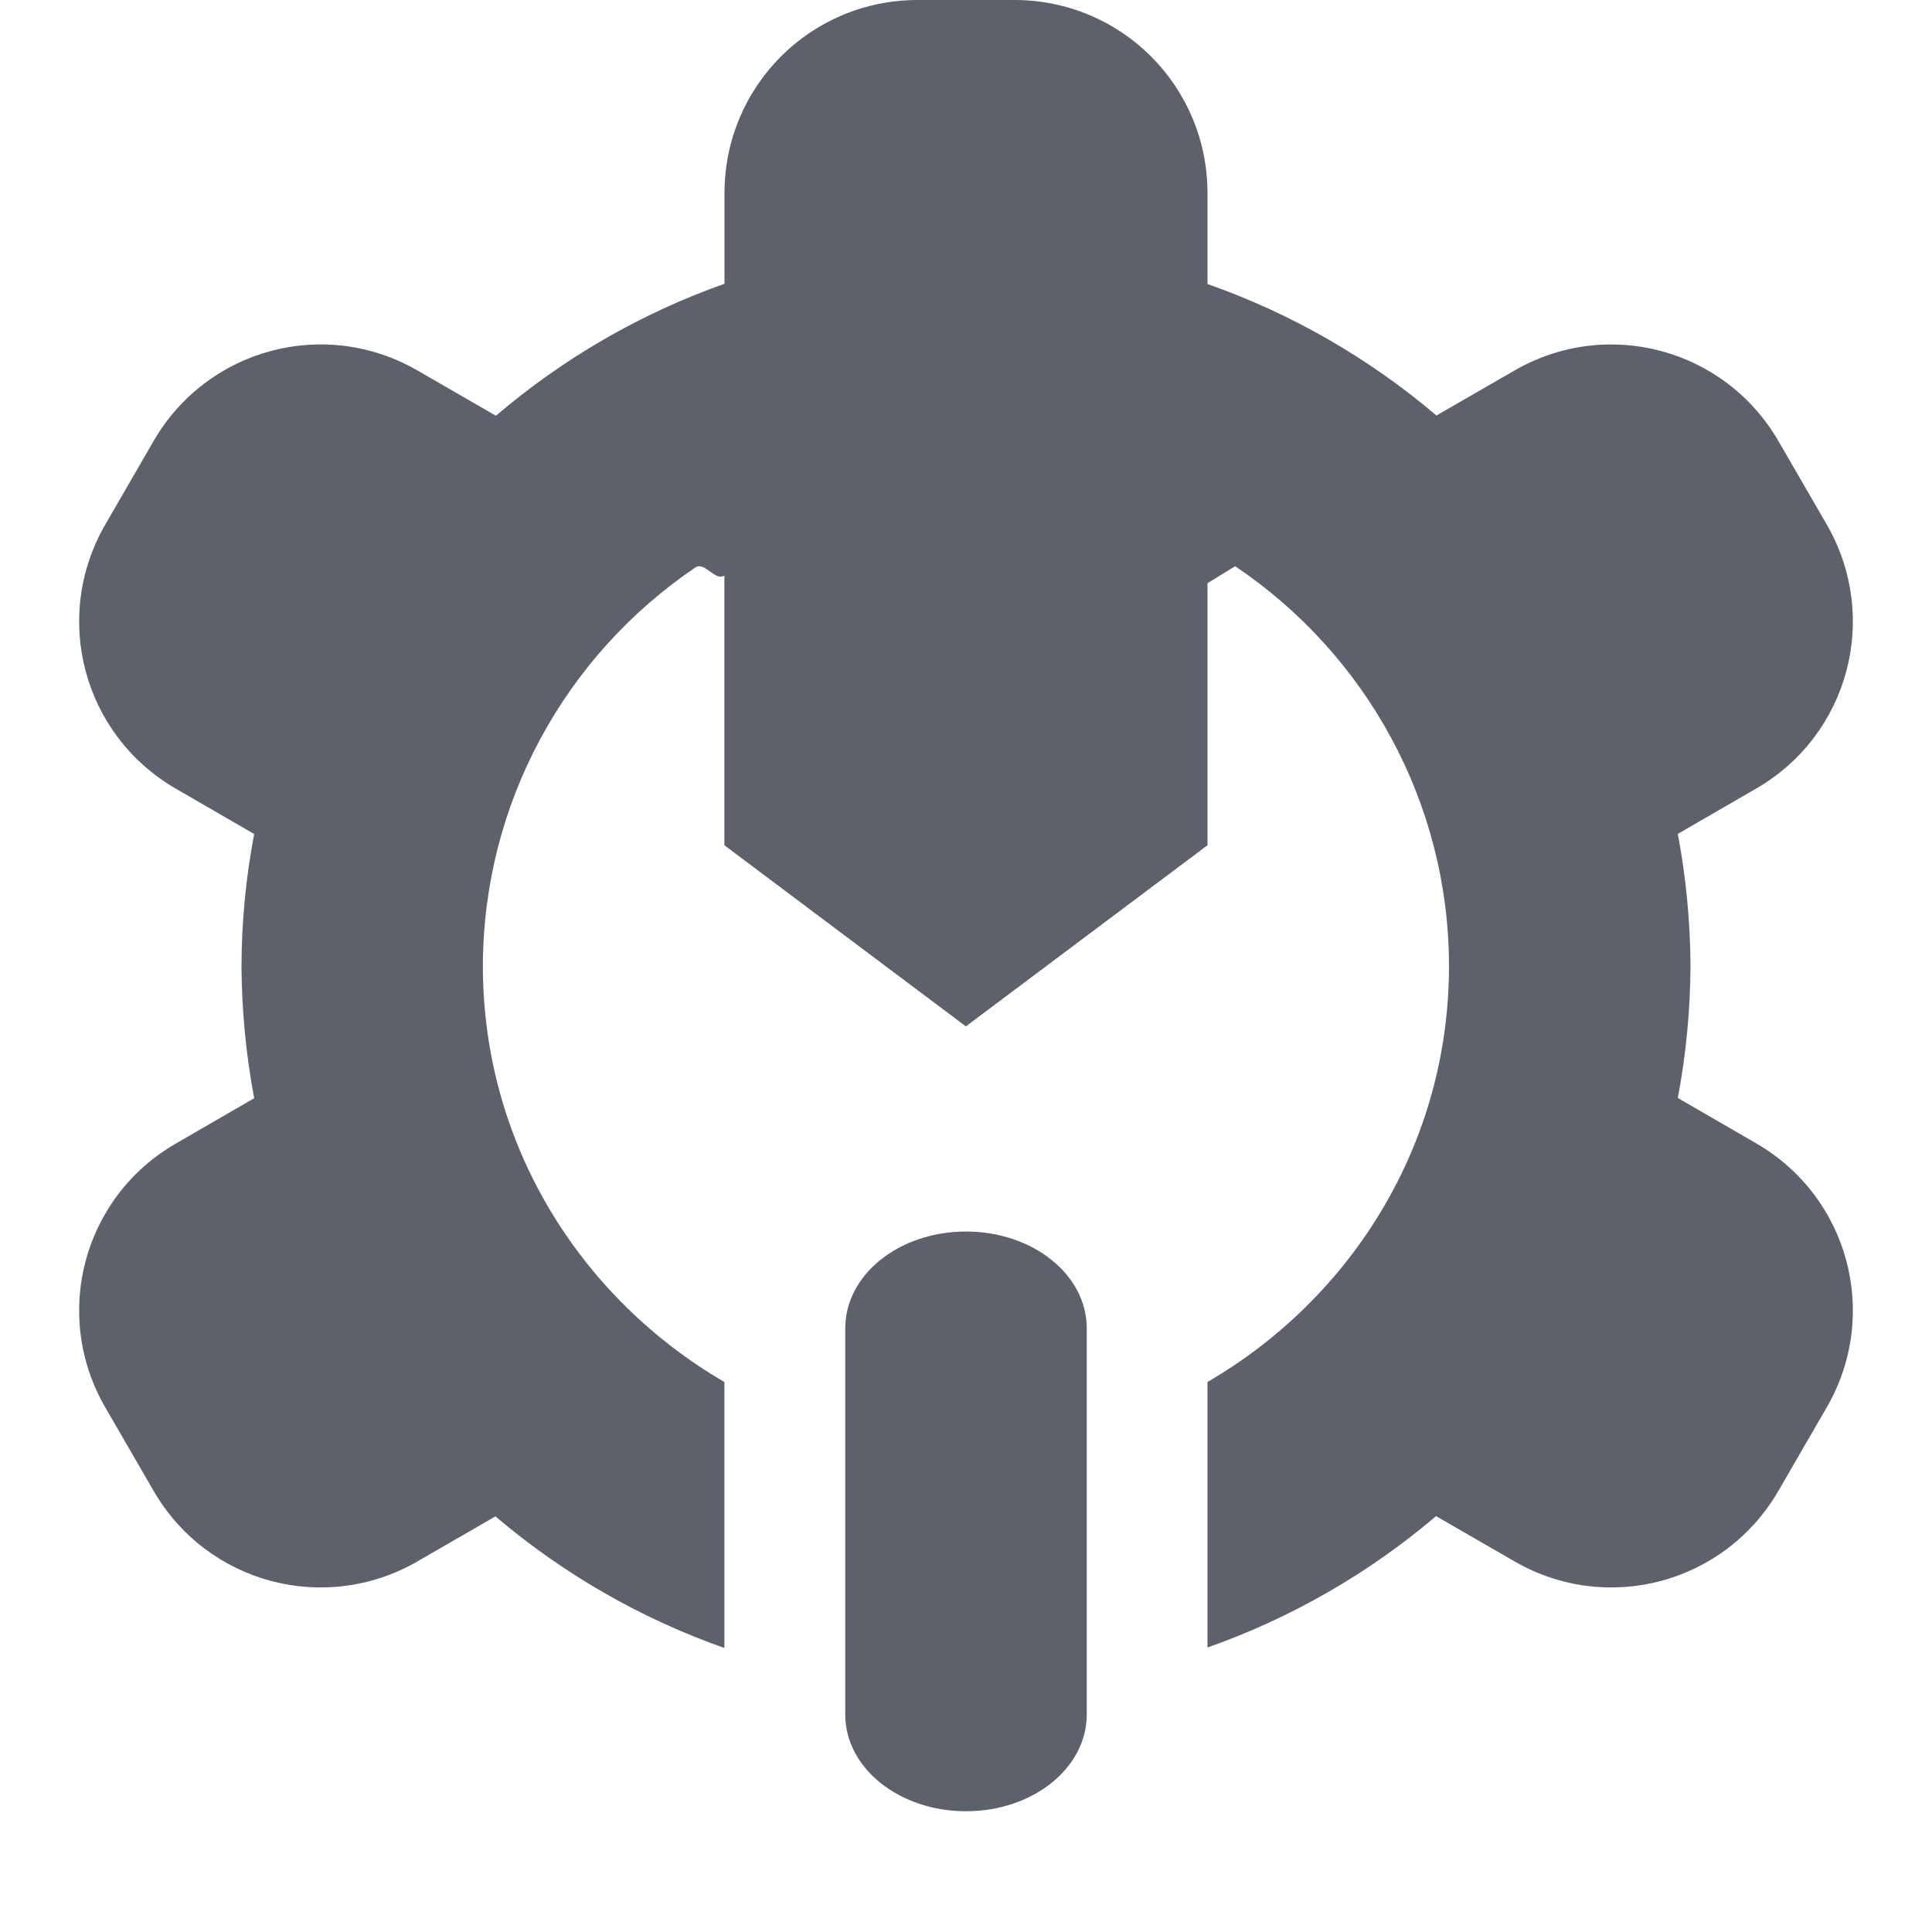 <?xml version="1.0" encoding="UTF-8" standalone="no"?>
<svg
   width="16"
   height="16"
   version="1.1"
   id="svg4"
   sodipodi:docname="unity-tweak-tool-symbolic.svg"
   inkscape:version="1.1.2 (0a00cf5339, 2022-02-04)"
   xmlns:inkscape="http://www.inkscape.org/namespaces/inkscape"
   xmlns:sodipodi="http://sodipodi.sourceforge.net/DTD/sodipodi-0.dtd"
   xmlns="http://www.w3.org/2000/svg"
   xmlns:svg="http://www.w3.org/2000/svg">
  <defs
     id="defs8" />
  <sodipodi:namedview
     id="namedview6"
     pagecolor="#ffffff"
     bordercolor="#666666"
     borderopacity="1.0"
     inkscape:pageshadow="2"
     inkscape:pageopacity="0.0"
     inkscape:pagecheckerboard="0"
     showgrid="false"
     inkscape:zoom="47.25"
     inkscape:cx="8"
     inkscape:cy="8"
     inkscape:window-width="1854"
     inkscape:window-height="966"
     inkscape:window-x="0"
     inkscape:window-y="29"
     inkscape:window-maximized="1"
     inkscape:current-layer="svg4" />
  <path
     d="m 7.6,-2e-7 c -0.886,0 -1.6,0.713 -1.6,1.6 v 0.75 C 5.307,2.595 4.666,2.966 4.107,3.443 l -0.65,-0.375 c -0.768,-0.443 -1.742,-0.182 -2.186,0.586 L 0.871,4.346 c -0.443,0.768 -0.182,1.742 0.586,2.186 l 0.648,0.375 c -0.069,0.361 -0.104,0.727 -0.105,1.094 0.002,0.367 0.037,0.733 0.105,1.094 l -0.648,0.375 C 0.689,9.912 0.428,10.887 0.871,11.654 l 0.4,0.691 c 0.443,0.768 1.418,1.029 2.186,0.586 l 0.646,-0.373 c 0.56,0.476 1.203,0.846 1.896,1.09 v -2.203 c -1.191,-0.693 -2,-1.968 -2,-3.445 0.002,-1.339 0.675,-2.566 1.759,-3.3 0.078,-0.053 0.159,0.114 0.241,0.067 v 0 2.233 l 2,1.5 L 10,7 V 4.83 l 0.229,-0.141 c 0.078,0.045 -0.074,-0.05 0,0 C 11.32,5.423 11.999,6.654 12,8 12,9.477 11.191,10.752 10,11.445 v 2.199 c 0.692,-0.244 1.334,-0.613 1.893,-1.088 l 0.65,0.375 c 0.768,0.443 1.742,0.182 2.186,-0.586 l 0.4,-0.691 c 0.443,-0.768 0.182,-1.742 -0.586,-2.186 l -0.648,-0.375 C 13.963,8.733 13.998,8.367 14,8 c -0.002,-0.367 -0.037,-0.733 -0.105,-1.094 l 0.648,-0.375 c 0.768,-0.443 1.029,-1.418 0.586,-2.186 L 14.729,3.654 C 14.285,2.887 13.311,2.625 12.543,3.068 L 11.896,3.441 C 11.336,2.965 10.694,2.596 10,2.352 V 1.6 C 10,0.713 9.287,-2e-7 8.4,-2e-7 Z m 0.4,10.199 c -0.554,0 -1,0.358 -1,0.801 v 3.199 c 0,0.443 0.446,0.801 1,0.801 0.554,0 1,-0.358 1,-0.801 V 11 c 0,-0.443 -0.446,-0.801 -1,-0.801 z"
     style="fill:#5c616c"
     id="path2"
     sodipodi:nodetypes="sscccccccccccccccccscccccccscccccccccccccccccssssssssss" />
</svg>
